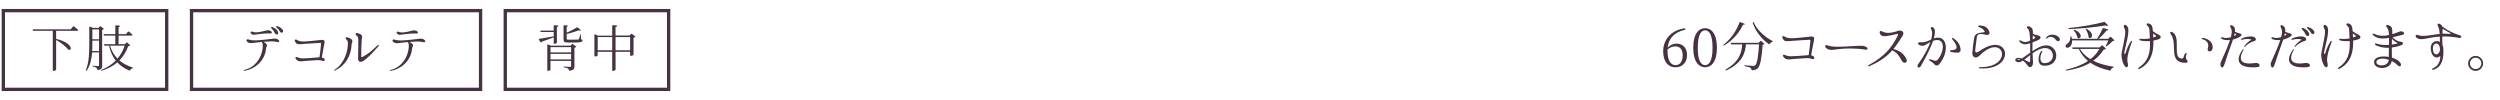 <?xml version="1.0" encoding="utf-8"?>
<!-- Generator: Adobe Illustrator 25.4.1, SVG Export Plug-In . SVG Version: 6.00 Build 0)  -->
<svg version="1.1" id="レイヤー_1" xmlns="http://www.w3.org/2000/svg" xmlns:xlink="http://www.w3.org/1999/xlink" x="0px"
	 y="0px" viewBox="0 0 750 30" style="enable-background:new 0 0 750 30;" xml:space="preserve">
<style type="text/css">
	.st0{fill:#463243;}
	.st1{fill:none;stroke:#463243;stroke-miterlimit:10;}
</style>
<g>
	<path class="st0" d="M505.44,8.93c-3.23,0.8-4.85,2.64-5.14,5.35c0.75-0.78,1.68-1.2,2.66-1.2c1.87,0,3.15,1.31,3.15,3.41
		c0,2.34-1.47,3.7-3.49,3.7c-2.27,0-3.67-1.81-3.67-4.83c0-3.36,2.29-6.27,6.4-6.87c0.14-0.02,0.24,0.03,0.27,0.18
		C505.66,8.78,505.58,8.89,505.44,8.93z M502.65,19.54c1.28,0,2.16-0.99,2.16-2.9c0-1.87-0.86-2.72-2.16-2.72
		c-0.82,0-1.67,0.24-2.4,0.96v0.27C500.25,18.02,501.15,19.54,502.65,19.54z"/>
	<path class="st0" d="M515.08,14.34c0,4.27-1.73,5.84-3.54,5.84c-1.83,0-3.57-1.57-3.57-5.84c0-4.29,1.74-5.89,3.57-5.89
		C513.36,8.45,515.08,10.05,515.08,14.34z M511.55,19.54c1.12,0,2.21-1.15,2.21-5.2c0-4.1-1.09-5.23-2.21-5.23
		c-1.15,0-2.22,1.12-2.22,5.23C509.32,18.4,510.4,19.54,511.55,19.54z"/>
	<path class="st0" d="M523.34,7.37c-0.1,0.05-0.22,0.05-0.42,0.03c-1.01,2.14-2.95,4.69-5.65,6.21c-0.14,0.08-0.22,0.08-0.27,0
		c-0.05-0.06-0.02-0.14,0.11-0.24c2.21-1.7,3.91-4.35,4.72-6.59c0.05-0.14,0.16-0.19,0.3-0.13l1.12,0.43
		C523.42,7.15,523.5,7.31,523.34,7.37z M528.37,12.32l0.83,0.7c0.13,0.11,0.14,0.26-0.02,0.32c-0.11,0.05-0.24,0.08-0.4,0.1
		c-0.21,3.52-0.67,6.29-1.44,7.03c-0.42,0.38-0.98,0.59-1.65,0.62c-0.16,0-0.24-0.08-0.26-0.22c-0.03-0.22-0.13-0.42-0.34-0.54
		c-0.22-0.16-0.93-0.34-1.6-0.45c-0.14-0.02-0.21-0.1-0.21-0.18s0.1-0.11,0.26-0.1c0.83,0.06,2.02,0.18,2.39,0.18
		c0.34,0,0.48-0.05,0.66-0.21c0.56-0.46,0.94-3.06,1.12-6.26h-3.91c-0.27,2.62-1.1,5.57-5.84,7.78c-0.14,0.06-0.24,0.05-0.3-0.03
		c-0.06-0.08-0.02-0.18,0.13-0.27c4.11-2.35,4.72-5.15,4.87-7.47h-3.15c-0.13,0-0.24-0.08-0.27-0.21c-0.05-0.18,0.05-0.27,0.21-0.27
		h8.15l0.45-0.48C528.13,12.24,528.25,12.22,528.37,12.32z M526.13,6.75c1.04,2.32,3.38,4.39,5.55,5.51
		c0.13,0.06,0.19,0.13,0.18,0.18c-0.02,0.06-0.1,0.1-0.22,0.13c-0.27,0.08-0.51,0.27-0.69,0.58c-0.08,0.14-0.19,0.18-0.32,0.08
		c-2.03-1.44-3.91-3.7-4.8-6.34c-0.05-0.14-0.02-0.24,0.08-0.29C525.98,6.54,526.06,6.59,526.13,6.75z"/>
	<path class="st0" d="M541.86,17.44c-5.3,0.24-5.63,0.78-6.58-0.1c-0.69-0.66-0.4-1.12,0.26-0.83c1.09,0.51,1.68,0.43,6.18,0.1
		c0.3-0.02,0.58-0.06,0.88-0.08c0.26-1.65,0.34-2.75,0.5-4.29c0.03-0.26-0.06-0.32-0.22-0.32c-7.08,0.34-7.14,0.8-7.86-0.05
		c-0.66-0.77-0.26-1.34,0.45-0.86c1.12,0.75,2.79,0.48,7.64-0.03c1.15-0.13,1.25,0.27,1.06,1.23c-0.21,0.91-0.5,2.58-0.82,4.39
		c0.14,0.03,0.29,0.08,0.43,0.14c0.86,0.38,0.53,1.23-0.18,0.96C543.01,17.47,542.48,17.41,541.86,17.44z"/>
	<path class="st0" d="M557.5,14.64c-6.63-0.46-7.96,1.01-9.46-0.08c-0.94-0.7-0.42-1.2,0.3-0.94c1.55,0.53,2.69,0.5,8.96,0.13
		c0.75-0.05,1.73-0.05,2.27,0.18c0.99,0.4,0.91,1.12-0.02,0.96C559.02,14.79,558.41,14.72,557.5,14.64z"/>
	<path class="st0" d="M560.71,19.46c4.87-2.67,6.96-5.38,8.66-8.9c0.13-0.29,0-0.45-0.3-0.38c-2.18,0.54-4.31,1.1-4.91,0.21
		c-0.61-0.91-0.05-1.26,0.37-1.02c1.18,0.71,2.82,0.61,4.75-0.08c1.28-0.45,2.19,0.35,1.49,1.47c-0.99,1.6-1.87,2.88-2.75,3.95
		c1.68,0.42,2.99,1.22,3.86,2.87c0.66,1.23-0.79,1.82-1.41,0.54c-0.69-1.42-1.47-2.38-2.79-3.01c-1.87,2.11-3.81,3.34-6.83,4.74
		C560.44,20.04,560.24,19.72,560.71,19.46z"/>
	<path class="st0" d="M580.2,19.2c-0.29-0.37-0.71-0.66-1.09-0.86c-0.59-0.3-0.48-0.71,0.16-0.51c0.45,0.14,1.49,0.7,1.97,0.16
		c2.16-2.43,2.53-7.14-1.33-5.73c-0.91,2.64-2.67,5.87-3.7,7.63c-0.43,0.75-1.34,0.22-0.82-0.54c2-2.83,3.14-5.06,3.71-6.74
		c-1.09,0.56-1.81,1.36-2.88,1.06c-1.14-0.35-1.02-1.12,0.06-0.99c1.1,0.11,2.39-0.48,2.74-0.67l0.34-0.18
		c0.4-1.47,0.34-2.43,0.06-2.9c-0.45-0.78,0.18-1.14,0.75-0.48c0.46,0.54,0.37,1.67-0.03,3.06c4.16-1.41,4.75,4.05,1.65,7.73
		C581.25,19.89,580.62,19.7,580.2,19.2z M585.37,15.06c2-0.05,2.18-0.98,0.37-3.2c-0.34-0.4-0.13-0.69,0.37-0.34
		c1.18,0.83,1.84,1.68,2.06,3.19c0.1,0.72-0.24,1.1-0.98,1.1c-0.75,0-1.55-0.13-1.94-0.24C584.91,15.47,584.79,15.06,585.37,15.06z"
		/>
	<path class="st0" d="M594,20.15c10.4,0.08,7.08-10.71-0.08-3.51c-1.15,1.15-2.3,0.56-2.22-0.8c0.06-1.18,0.34-3.06,0.54-4.47
		c0.21-1.41,1.57-1.5,2.98-1.7c0.22-0.03,0.22-0.22,0.13-0.35c-0.42-0.62-0.91-0.91-1.63-1.2c-0.5-0.21-0.29-0.48,0-0.48
		c1.79,0.06,2.3,0.53,2.8,1.31c0.67,1.02,0.35,1.79-0.91,1.46c-2.05-0.56-2.5,0.03-2.59,0.96c-0.05,0.43-0.29,2.54-0.45,3.58
		c-0.13,1.06,0.59,0.85,1.22,0.42c9.12-6.53,11.36,5.84,0.19,5.14C593.46,20.48,593.51,20.13,594,20.15z"/>
	<path class="st0" d="M612.34,15.39c0.22-0.26,0.53-0.19,0.29,0.24c-0.82,1.49-0.69,3.28,0.61,3.31c4.15,0.08,3.19-6.18-1.49-4.11
		c-0.72,0.32-1.38,0.72-1.98,1.15c0.02,0.75,0.06,1.58,0.13,2.5c0.11,1.65-0.99,2.14-1.65,1.15c-0.43-0.64-0.91-1.12-1.39-1.44
		c-0.45,0.29-0.85,0.48-1.22,0.48c-1.38,0-1.47-1.33,0.02-1.33c0.22,0,0.56,0.1,0.91,0.22c0.64-0.42,1.52-1.09,2.48-1.76
		c0.02-0.98,0.02-1.94,0-2.83c-1.33,0.45-2.3,0.48-3.11-0.38c-0.35-0.4-0.13-0.66,0.27-0.43c0.99,0.59,1.62,0.58,2.82,0.03
		c-0.05-1.83-0.21-3.22-0.62-3.51c-0.61-0.42-0.32-1.18,0.66-0.62c0.72,0.4,0.83,0.86,0.8,2.03c0.38,0.26,0.82,0.43,1.36,0.5
		c1.22,0.18,1.23,1.02,0.14,1.47c-0.59,0.24-1.12,0.46-1.62,0.66c-0.02,0.74-0.03,1.6-0.02,2.62c0.62-0.42,1.26-0.8,1.89-1.12
		c5.83-2.9,7.49,5.7,1.55,5.49C610.92,19.64,611.42,16.5,612.34,15.39z M605.62,18.02c0.13,0,0.29-0.06,0.51-0.19
		c-0.19-0.05-0.37-0.08-0.53-0.08C605.17,17.75,605.09,18.03,605.62,18.02z M608.47,18.5c0.26,0.16,0.58,0.26,0.58-0.22v-1.76
		c-0.64,0.5-1.22,0.99-1.75,1.38C607.86,18.16,608.34,18.43,608.47,18.5z M610.39,11.5c0.29-0.14,0.27-0.29,0-0.46
		c-0.19-0.13-0.37-0.29-0.54-0.43l-0.06,1.22L610.39,11.5z M617.68,11.2c0.77,0.83-0.19,1.75-0.93,0.74
		c-0.48-0.7-1.55-1.33-2.59-0.48c-0.38,0.32-0.45,0.03-0.26-0.24C614.7,10.11,616.65,10.13,617.68,11.2z"/>
	<path class="st0" d="M620.82,14.13c-0.4,0.27-0.96,0.27-1.12-0.11c-0.14-0.34,0.08-0.66,0.4-0.85c0.59-0.3,1.04-1.12,1.02-2.05
		c0-0.16,0.05-0.26,0.13-0.26s0.14,0.06,0.19,0.19c0.06,0.21,0.11,0.4,0.14,0.58h7.57c0.59-0.9,1.23-2.1,1.65-3.07
		c0.05-0.14,0.16-0.19,0.3-0.14l1.18,0.37c0.16,0.05,0.24,0.22,0.1,0.3c-0.11,0.06-0.26,0.1-0.45,0.08
		c-0.54,0.75-1.46,1.71-2.34,2.46h2.88l0.51-0.51c0.11-0.11,0.22-0.11,0.34-0.02l0.86,0.85c0.13,0.11,0.13,0.27-0.05,0.32
		l-0.34,0.05c-0.43,0.45-1.14,1.09-1.71,1.52c-0.11,0.08-0.18,0.1-0.26,0.05c-0.06-0.03-0.06-0.13,0-0.27
		c0.22-0.43,0.48-1.01,0.66-1.5h-10.85C621.7,13.15,621.28,13.84,620.82,14.13z M631.6,14.8c-0.11,0.03-0.26,0.05-0.48,0.06
		c-0.82,1.31-1.86,2.43-3.15,3.36c1.73,0.88,3.79,1.44,5.99,1.78c0.16,0.02,0.24,0.08,0.22,0.13c-0.02,0.06-0.08,0.08-0.21,0.13
		c-0.34,0.13-0.59,0.37-0.75,0.74c-0.06,0.13-0.16,0.19-0.3,0.16c-2.22-0.48-4.21-1.23-5.81-2.35c-1.89,1.14-4.24,1.92-7.08,2.35
		c-0.16,0.02-0.24,0-0.27-0.1c-0.03-0.08,0.05-0.14,0.21-0.19c2.5-0.58,4.69-1.42,6.43-2.59c-1.18-0.96-2.11-2.14-2.77-3.6h-1.68
		c-0.13,0-0.22-0.05-0.27-0.19c-0.05-0.18,0.05-0.27,0.21-0.27h7.99l0.61-0.53c0.11-0.11,0.22-0.1,0.34,0l0.82,0.78
		C631.76,14.59,631.76,14.74,631.6,14.8z M632.26,7.77c-0.16,0.02-0.37-0.03-0.59-0.14c-2.85,0.48-7.11,0.96-10.87,1.09
		c-0.14,0-0.24-0.05-0.26-0.16c-0.02-0.08,0.06-0.16,0.22-0.16c3.57-0.34,7.96-1.12,10.42-1.81c0.13-0.03,0.22-0.02,0.32,0.08
		l0.8,0.8C632.44,7.6,632.44,7.77,632.26,7.77z M622.37,8.93c2.66,1.1,1.92,2.98,1.01,2.46c-0.11-0.06-0.14-0.14-0.18-0.26
		c-0.14-0.67-0.59-1.44-1.02-1.97c-0.11-0.13-0.14-0.21-0.08-0.26C622.18,8.86,622.24,8.88,622.37,8.93z M627.12,17.75
		c1.14-0.88,2.05-1.9,2.71-3.07H624C624.74,15.94,625.81,16.95,627.12,17.75z M625.95,8.65c2.51,1.34,1.67,3.22,0.77,2.66
		c-0.11-0.08-0.14-0.16-0.16-0.29c-0.06-0.72-0.43-1.57-0.82-2.16c-0.08-0.13-0.11-0.22-0.05-0.26
		C625.74,8.57,625.83,8.59,625.95,8.65z"/>
	<path class="st0" d="M637.4,8.64c-0.7-1.07,0.1-1.7,0.85-0.64c0.88,1.22-0.66,5.89-0.96,7.68c-0.11,0.61,0.26,0.78,0.45,0.06
		c0.35-1.2,0.82-2.27,1.46-3.25c0.27-0.43,0.53-0.29,0.35,0.16c-0.54,1.44-1.65,4.58-1.28,6c0.5,1.78-0.51,2.08-1.2,0.59
		c-0.48-1.09-0.78-2.35-0.53-3.63C637.32,11.78,637.9,9.41,637.4,8.64z M641.69,20.24c2.66-1.82,3.46-4.08,3.31-7.92
		c-0.98,0.08-1.92,0.03-2.82-0.16c-0.53-0.13-0.45-0.56,0.03-0.53c1.04,0.1,1.9,0.05,2.74-0.11c-0.14-2.91-0.06-3.22-0.5-3.57
		c-0.8-0.67-0.46-1.14,0.4-0.83c0.78,0.3,0.94,1.02,1.02,2.24c0.64,0.51,1.2,0.8,1.67,1.02c0.86,0.4,0.91,1.12,0.03,1.41
		c-0.53,0.16-1.04,0.3-1.55,0.38c0.16,5.17-1.95,7.38-4.13,8.48C641.43,20.9,641.27,20.53,641.69,20.24z M645.98,11.25
		c0.24-0.08,0.5-0.16,0.75-0.27c0.21-0.1,0.21-0.22,0-0.35c-0.32-0.21-0.58-0.38-0.82-0.59C645.93,10.4,645.95,10.82,645.98,11.25z"
		/>
	<path class="st0" d="M651.26,10.3c-0.43-0.59-0.16-1.04,0.62-0.54c2.53,1.58-0.4,8.07,2.85,7.79c0.42-0.03,0.34-0.93,0.88-1.54
		c0.26-0.29,0.51-0.14,0.35,0.24c-0.21,0.45-0.32,1.31,0,1.6c0.46,0.45,0.74,1.26-1.31,0.91C650.67,18.07,653.28,12.93,651.26,10.3z
		 M660.85,11.38c1.3,0.13,3.2,1.09,2.91,3.14c-0.19,1.36-1.79,1.06-1.42-0.03c0.53-1.54-0.5-2.46-1.49-2.67
		C660.31,11.66,660.37,11.33,660.85,11.38z"/>
	<path class="st0" d="M666.2,18.79c1.33-2.93,2.26-5.14,2.79-6.79c-0.9,0.1-1.73,0.02-2.3-0.24c-0.66-0.3-0.35-0.78,0.21-0.53
		c0.5,0.22,1.39,0.22,2.35-0.06c0.34-1.25,0.37-2.08,0.08-2.61c-0.58-1.02-0.16-1.34,0.67-0.7c0.45,0.35,0.58,0.9,0.48,1.68
		c0.61,0.26,1.2,0.42,1.58,0.53c0.45,0.11,0.51,0.51,0.21,0.74c-0.7,0.51-1.54,0.86-2.38,1.06c-0.59,1.78-1.54,4.21-2.59,7.51
		C666.68,21.28,665.83,19.62,666.2,18.79z M670.73,10.51c0.18-0.11,0.18-0.18,0-0.29c-0.08-0.06-0.19-0.13-0.34-0.22
		c-0.05,0.26-0.11,0.51-0.19,0.8C670.38,10.72,670.56,10.62,670.73,10.51z M673.05,14.96c-1.84,3.31-0.48,4.53,3.57,3.94
		c1.22-0.18,1.89,1.14,0.51,1.25c-4.93,0.42-7.08-1.41-4.34-5.27C672.99,14.63,673.16,14.72,673.05,14.96z M676.12,11.07
		c0.8,0.32,0.85,1.06,0.18,1.23c-0.98,0.27-2.11,0.91-2.8,1.73c-0.19,0.22-0.32,0.06-0.19-0.14c0.4-0.7,1.06-1.33,1.95-1.87
		c0.18-0.1,0.1-0.19-0.03-0.22c-0.91-0.19-1.57-0.13-2.61,0.13c-0.38,0.1-0.46-0.18-0.11-0.35
		C673.47,11.02,675.33,10.74,676.12,11.07z"/>
	<path class="st0" d="M681.29,18.79c1.33-2.93,2.26-5.14,2.79-6.79c-0.88,0.1-1.71,0.02-2.29-0.24c-0.67-0.3-0.37-0.78,0.19-0.53
		c0.5,0.22,1.39,0.22,2.35-0.06c0.34-1.25,0.37-2.08,0.08-2.61c-0.58-1.02-0.14-1.34,0.67-0.7c0.45,0.35,0.58,0.9,0.48,1.68
		c0.61,0.26,1.2,0.42,1.58,0.53c0.46,0.11,0.51,0.51,0.21,0.74c-0.7,0.51-1.54,0.86-2.38,1.06c-0.59,1.78-1.54,4.21-2.59,7.51
		C681.77,21.28,680.92,19.62,681.29,18.79z M685.82,10.51c0.18-0.11,0.18-0.18,0-0.29c-0.08-0.06-0.19-0.13-0.34-0.22
		c-0.05,0.26-0.11,0.51-0.19,0.8C685.46,10.72,685.64,10.62,685.82,10.51z M688.14,14.96c-1.84,3.31-0.48,4.53,3.57,3.94
		c1.22-0.18,1.89,1.14,0.51,1.25c-4.91,0.42-7.06-1.41-4.32-5.27C688.07,14.63,688.25,14.72,688.14,14.96z M691.23,11.07
		c0.78,0.32,0.83,1.06,0.16,1.23c-0.98,0.27-2.11,0.91-2.8,1.73c-0.19,0.22-0.32,0.06-0.19-0.14c0.42-0.7,1.06-1.33,1.95-1.87
		c0.18-0.1,0.1-0.19-0.02-0.22c-0.91-0.19-1.58-0.13-2.62,0.13c-0.38,0.1-0.45-0.18-0.1-0.35
		C688.55,11.02,690.41,10.74,691.23,11.07z M690.92,8.41c0.82,0.34,1.31,0.69,1.75,1.46c0.48,0.93-0.58,1.33-1.01,0.43
		c-0.22-0.53-0.62-1.09-1.01-1.42C690.33,8.57,690.51,8.25,690.92,8.41z M692.51,8.14c0.62,0.19,1.31,0.56,1.71,1.2
		c0.43,0.74-0.5,1.34-0.96,0.45c-0.22-0.45-0.58-0.88-0.98-1.17C691.95,8.37,692.07,8.02,692.51,8.14z"/>
	<path class="st0" d="M697.32,8.64c-0.7-1.07,0.1-1.7,0.85-0.64c0.88,1.22-0.66,5.89-0.96,7.68c-0.11,0.61,0.26,0.78,0.45,0.06
		c0.35-1.2,0.82-2.27,1.46-3.25c0.27-0.43,0.53-0.29,0.35,0.16c-0.54,1.44-1.65,4.58-1.28,6c0.5,1.78-0.51,2.08-1.2,0.59
		c-0.48-1.09-0.78-2.35-0.53-3.63C697.24,11.78,697.81,9.41,697.32,8.64z M701.61,20.24c2.66-1.82,3.46-4.08,3.31-7.92
		c-0.98,0.08-1.92,0.03-2.82-0.16c-0.53-0.13-0.45-0.56,0.03-0.53c1.04,0.1,1.9,0.05,2.74-0.11c-0.14-2.91-0.06-3.22-0.5-3.57
		c-0.8-0.67-0.46-1.14,0.4-0.83c0.78,0.3,0.94,1.02,1.02,2.24c0.64,0.51,1.2,0.8,1.67,1.02c0.86,0.4,0.91,1.12,0.03,1.41
		c-0.53,0.16-1.04,0.3-1.55,0.38c0.16,5.17-1.95,7.38-4.13,8.48C701.35,20.9,701.19,20.53,701.61,20.24z M705.9,11.25
		c0.24-0.08,0.5-0.16,0.75-0.27c0.21-0.1,0.21-0.22,0-0.35c-0.32-0.21-0.58-0.38-0.82-0.59C705.85,10.4,705.87,10.82,705.9,11.25z"
		/>
	<path class="st0" d="M717.53,18.31c-0.42,2.77-5.31,2.69-5.31,0.35c0-1.6,2.27-1.98,4.4-1.58c0.02-0.99,0.03-1.91,0.05-2.74
		c-1.39,0.05-2.72-0.19-3.84-0.72c-0.54-0.27-0.42-0.74,0.18-0.53c1.1,0.38,2.35,0.48,3.68,0.38c0.02-0.78,0.03-1.49,0.03-2.1
		c-2.48,0.4-3.52,0.1-4.59-0.64c-0.59-0.43-0.38-0.82,0.22-0.53c1.06,0.5,2.35,0.74,4.34,0.3c-0.05-1.12-0.22-1.87-0.61-2.26
		c-0.38-0.4-0.38-1.15,0.82-0.53c0.78,0.42,0.85,0.96,0.77,2.54c0.64-0.19,1.34-0.43,2.13-0.75c1.04-0.43,2.05,0.62,0.98,0.93
		c-1.18,0.32-2.18,0.56-3.02,0.74c0.58,0.67,1.54,1.28,2.56,1.38c0.67,0.05,0.85,0.7,0.02,1.02c-0.9,0.35-1.86,0.58-2.8,0.69
		c-0.02,0.88,0,1.89,0.03,3.03c0.85,0.26,1.62,0.64,2.13,1.1c1.23,1.14,0.3,1.95-0.34,1.26C718.81,19.09,718.19,18.64,717.53,18.31z
		 M716.62,17.92c-1.9-0.64-3.71-0.3-3.71,0.69C712.91,20.08,716.57,20.04,716.62,17.92z M719,13.14c0.26-0.05,0.27-0.24,0.02-0.37
		c-0.53-0.27-1.02-0.62-1.42-1.12c-0.03,0.5-0.05,1.07-0.06,1.73C718.01,13.33,718.51,13.23,719,13.14z"/>
	<path class="st0" d="M725.49,10.53c1.31,0.58,3.51,0,6.43-0.37c-0.06-0.86-0.19-1.63-0.43-2.08c-0.53-1.01-0.06-1.22,0.72-0.75
		c0.3,0.19,0.45,0.4,0.53,0.69c1.97,1.33,3.25,1.98,5.07,2.51c0.85,0.24,0.77,0.98-0.16,0.82c-1.92-0.35-3.57-0.45-4.96-0.4
		c-0.02,0.69-0.02,1.52,0.05,2.53c0.14,0.3,0.22,0.67,0.26,1.09c0.13,1.92,0.03,5.57-3.01,6.34c-0.46,0.13-0.56-0.24-0.13-0.42
		c1.78-0.74,2.21-2.19,2.24-3.71c-0.99,0.94-2.66,0.53-2.87-2.08c-0.16-2.08,1.58-2.85,2.75-2.1c0-0.53,0-1.09-0.03-1.62
		c-3.3,0.19-5.15,1.09-6.34,0.67C724.21,11.17,724.58,10.14,725.49,10.53z M732.01,14.83l-0.03-0.32c-0.18-1.98-2.19-1.95-2.11,0.13
		C729.92,16.96,731.88,16.71,732.01,14.83z M735.09,10.19c0.19,0.02,0.16-0.14,0.03-0.22c-0.4-0.24-1.5-0.82-2.32-1.33
		c-0.02,0.37-0.05,0.9-0.08,1.46C733.64,10.1,734.2,10.11,735.09,10.19z"/>
	<path class="st0" d="M740.43,19.01c0-1.23,1.02-2.24,2.26-2.24c1.23,0,2.24,1.01,2.24,2.24s-1.01,2.26-2.24,2.26
		C741.46,21.27,740.43,20.24,740.43,19.01z M740.98,19.01c0,0.94,0.75,1.71,1.71,1.71c0.95,0,1.7-0.77,1.7-1.71s-0.75-1.7-1.7-1.7
		C741.73,17.31,740.98,18.07,740.98,19.01z"/>
</g>
<g>
	<g>
		<path class="st0" d="M22.21,7.93c0.26,0.19,0.74,0.58,1.12,0.93c0.11,0.09,0.15,0.21,0.04,0.3c-0.06,0.04-0.15,0.08-0.28,0.08
			h-6.25v2.44c4.86,1.11,4.93,3.54,3.76,3.25c-0.11-0.03-0.17-0.07-0.22-0.17c-0.72-0.94-2.28-2.07-3.54-2.76v8.91
			c0,0.1-0.36,0.36-0.86,0.36c-0.09,0-0.15-0.09-0.15-0.22V9.24h-5.8c-0.14,0-0.21-0.08-0.24-0.2c-0.04-0.17,0.04-0.25,0.2-0.25
			h11.23l0.67-0.83C21.99,7.84,22.09,7.84,22.21,7.93z"/>
		<path class="st0" d="M29.42,21c-0.15,0.03-0.24-0.05-0.27-0.18c-0.04-0.21-0.11-0.39-0.25-0.5c-0.17-0.15-0.45-0.25-0.93-0.34
			c-0.13-0.01-0.21-0.08-0.21-0.15c0-0.08,0.09-0.11,0.24-0.11c0.39,0.04,1.19,0.11,1.38,0.11c0.25,0,0.33-0.09,0.33-0.32v-3.78
			h-2.07c-0.15,1.86-0.53,3.81-1.58,5.37c-0.08,0.12-0.17,0.17-0.24,0.12c-0.09-0.06-0.09-0.13-0.04-0.27c0.99-2.43,1-5.41,1-8.13
			V8.17c0-0.17,0.09-0.25,0.25-0.18l0.87,0.38h1.68l0.33-0.41c0.09-0.1,0.21-0.13,0.32-0.04l0.79,0.62c0.13,0.1,0.15,0.22,0.01,0.3
			c-0.1,0.06-0.24,0.11-0.38,0.13v10.65C30.67,20.38,30.53,20.85,29.42,21z M29.71,12.19h-2v0.63c0,0.76,0,1.62-0.06,2.49h2.05
			V12.19z M27.71,11.77h2V8.82h-2V11.77z M38.9,13.8c-0.1,0.03-0.24,0.03-0.43,0.04c-0.6,1.61-1.44,3.06-2.64,4.29
			c1.09,0.93,2.42,1.63,3.92,2.1c0.13,0.04,0.21,0.11,0.19,0.15c-0.01,0.06-0.08,0.08-0.19,0.1c-0.3,0.09-0.53,0.27-0.69,0.56
			c-0.08,0.12-0.17,0.17-0.3,0.1c-1.42-0.58-2.61-1.38-3.57-2.42c-1.2,1.05-2.71,1.88-4.62,2.48c-0.14,0.04-0.21,0.03-0.25-0.04
			c-0.05-0.08,0.01-0.15,0.15-0.21c1.71-0.7,3.12-1.63,4.25-2.77c-0.93-1.2-1.61-2.67-2.01-4.47h-1.26c-0.12,0-0.23-0.08-0.26-0.2
			c-0.04-0.17,0.04-0.25,0.2-0.25h3.2v-2.58h-3.25c-0.14,0-0.21-0.07-0.24-0.19c-0.04-0.17,0.04-0.25,0.2-0.25h3.3V7.8
			c0-0.15,0.09-0.22,0.24-0.21l0.95,0.09c0.15,0.02,0.27,0.15,0.15,0.27c-0.08,0.06-0.2,0.12-0.36,0.15v2.13h2.22l0.57-0.69
			c0.09-0.11,0.19-0.13,0.31-0.04c0.23,0.18,0.63,0.51,0.96,0.81c0.11,0.09,0.15,0.21,0.04,0.3c-0.07,0.04-0.17,0.07-0.28,0.07
			h-3.83v2.58h1.83l0.5-0.45c0.1-0.1,0.22-0.1,0.33,0l0.72,0.68C39.04,13.6,39.05,13.75,38.9,13.8z M35.24,17.59
			c0.97-1.14,1.69-2.45,2.16-3.88h-4.4C33.47,15.25,34.24,16.54,35.24,17.59z"/>
	</g>
</g>
<rect x="1" y="3.19" class="st1" width="49.01" height="23.62"/>
<g>
	<g>
		<path class="st0" d="M162.56,12.49c-0.03,0.1-0.08,0.18-0.13,0.24c-0.1,0.09-0.22,0.04-0.3-0.09l-0.44-0.73
			c-0.09-0.13-0.04-0.25,0.14-0.27c0.93-0.13,2.56-0.43,4.29-0.75V9.6h-3.78c-0.12,0-0.21-0.04-0.25-0.18s0.03-0.24,0.19-0.24h3.84
			V7.77c0-0.15,0.09-0.23,0.24-0.21l0.99,0.1c0.15,0.01,0.25,0.15,0.15,0.25c-0.08,0.09-0.21,0.15-0.44,0.18v4.74
			c0,0.11-0.41,0.32-0.76,0.32c-0.11,0-0.18-0.09-0.18-0.23V11.2C165.23,11.55,164.06,11.98,162.56,12.49z M171.86,13.24l0.88,0.63
			c0.14,0.1,0.14,0.24,0,0.31c-0.12,0.06-0.27,0.12-0.42,0.15v5.52c0,0.72-0.17,1.19-1.38,1.35c-0.15,0.03-0.22-0.04-0.27-0.18
			c-0.04-0.21-0.14-0.38-0.3-0.46c-0.2-0.15-0.53-0.27-1.1-0.34c-0.13-0.03-0.21-0.08-0.21-0.15s0.09-0.12,0.24-0.1
			c0.43,0.03,1.41,0.1,1.67,0.1c0.29,0,0.36-0.1,0.36-0.31v-1.5h-6.18v2.65c0,0.12-0.38,0.35-0.79,0.35c-0.1,0-0.17-0.09-0.17-0.23
			v-7.51c0-0.17,0.12-0.24,0.27-0.17l0.78,0.35h5.95l0.35-0.42C171.63,13.15,171.75,13.17,171.86,13.24z M165.15,15.72h6.18v-1.58
			h-6.18V15.72z M171.33,16.17h-6.18v1.65h6.18V16.17z M174.74,12.15c0,0.45-0.46,0.61-2.73,0.61h-1.58c-1.16,0-1.37-0.22-1.37-0.94
			V7.77c0-0.15,0.09-0.23,0.24-0.21l0.87,0.1c0.15,0.01,0.25,0.15,0.13,0.25c-0.08,0.06-0.17,0.11-0.3,0.13v1.77
			c1.08-0.45,2.29-1.08,3.01-1.56c0.12-0.07,0.21-0.06,0.32,0.02l0.78,0.64c0.14,0.12,0.14,0.29-0.04,0.3
			c-0.12,0-0.29-0.03-0.46-0.1c-0.92,0.34-2.33,0.81-3.6,1.08v1.42c0,0.22,0.04,0.29,0.58,0.29h1.46c0.63,0,1.14-0.02,1.33-0.03
			c0.15,0,0.24-0.04,0.3-0.13c0.08-0.18,0.22-0.67,0.36-1.25c0.03-0.13,0.07-0.2,0.13-0.2c0.06,0,0.09,0.09,0.09,0.23l0.03,1.23
			C174.65,11.88,174.74,11.98,174.74,12.15z"/>
		<path class="st0" d="M190.5,11.16c-0.12,0.06-0.27,0.12-0.44,0.15v5c0,0.11-0.01,0.2-0.1,0.24c-0.17,0.1-0.51,0.22-0.75,0.22
			c-0.11,0-0.17-0.09-0.17-0.22v-1.02h-4.37v5.34c0,0.15-0.43,0.41-0.81,0.41c-0.12,0-0.2-0.09-0.2-0.22v-5.52h-4.36v1.08
			c0,0.11-0.41,0.33-0.83,0.33c-0.09,0-0.15-0.09-0.15-0.22v-6.24c0-0.17,0.12-0.25,0.27-0.18l0.81,0.39h4.26V7.75
			c0-0.15,0.09-0.22,0.24-0.21l1.05,0.12c0.15,0.01,0.25,0.13,0.15,0.25c-0.08,0.09-0.21,0.17-0.44,0.2v2.56h4.21l0.42-0.46
			c0.09-0.1,0.21-0.12,0.31-0.03l0.87,0.68C190.62,10.96,190.63,11.08,190.5,11.16z M183.67,11.11h-4.36v3.96h4.36V11.11z
			 M189.04,11.11h-4.37v3.96h4.37V11.11z"/>
	</g>
</g>
<rect x="151.58" y="3.19" class="st1" width="49.01" height="23.62"/>
<rect x="57.46" y="3.19" class="st1" width="86.71" height="23.62"/>
<g>
	<g>
		<path class="st0" d="M73.33,20.95c2.94-0.63,5.16-3.31,5.47-6.64c0.06-0.79,0.06-1.32-0.3-1.71c-2.91,0.25-3.35,0.55-4.04,0.15
			c-0.86-0.5-0.54-1.12,0.08-0.92c1.33,0.48,3.01,0.29,6.43-0.11c0.95-0.1,1.59-0.29,2.17-0.01c0.97,0.45,0.71,1.09-0.01,0.9
			c-0.63-0.18-1.21-0.21-1.96-0.19c-0.79,0.03-1.49,0.08-2.08,0.12c0.27,0.17,0.46,0.31,0.69,0.5c0.55,0.49,0.24,0.88,0.17,1.03
			c-0.09,0.14-0.12,0.33-0.15,0.58c-0.36,3.72-3.49,6.13-6.4,6.58C73.05,21.28,73,21.02,73.33,20.95z M75.73,9.5
			c1.02,0.38,1.86,0.21,3.67-0.24c0.53-0.12,1.09-0.33,1.67-0.04c0.75,0.36,0.54,0.86,0.01,0.83c-0.51-0.03-0.79-0.04-1.44,0
			c-2.99,0.15-3.55,0.64-4.11,0.21C74.85,9.73,75.24,9.31,75.73,9.5z M81.72,8.12c0.78,0.3,1.25,0.63,1.65,1.37
			c0.45,0.87-0.54,1.23-0.95,0.39c-0.21-0.48-0.58-1-0.94-1.32C81.16,8.27,81.34,7.97,81.72,8.12z M83.22,7.85
			c0.58,0.19,1.23,0.54,1.61,1.12c0.41,0.7-0.46,1.26-0.9,0.43c-0.21-0.43-0.54-0.83-0.92-1.09C82.69,8.08,82.81,7.75,83.22,7.85z"
			/>
		<path class="st0" d="M95.17,18.04c-4.96,0.22-5.28,0.73-6.17-0.09c-0.64-0.61-0.38-1.05,0.24-0.78c1.02,0.48,1.58,0.4,5.79,0.09
			c0.28-0.01,0.54-0.06,0.82-0.08c0.24-1.54,0.32-2.58,0.46-4.02c0.03-0.24-0.06-0.3-0.21-0.3c-6.63,0.31-6.69,0.75-7.36-0.04
			c-0.62-0.72-0.24-1.26,0.42-0.81c1.05,0.71,2.61,0.45,7.15-0.03c1.08-0.12,1.17,0.26,0.99,1.16c-0.19,0.86-0.46,2.42-0.76,4.11
			c0.13,0.03,0.27,0.07,0.41,0.13c0.81,0.36,0.49,1.15-0.17,0.9C96.25,18.07,95.75,18.01,95.17,18.04z"/>
		<path class="st0" d="M104.35,13.43c0.03-0.71,0.1-1.06-0.39-1.51c-0.46-0.45-0.31-0.84,0.21-0.72c1.53,0.36,1.7,1.09,1.46,1.56
			c-0.1,0.17-0.15,0.39-0.15,0.65c-0.17,3.4-1.83,6.24-5.01,7.77c-0.23,0.12-0.39-0.09-0.08-0.27
			C102.62,19.61,104.23,16.45,104.35,13.43z M107.42,17.42c0.11-6,0.2-6.27-0.4-6.69c-0.5-0.36-0.5-0.98,0.3-0.77
			c1.63,0.41,1.35,1.14,1.26,1.5c-0.04,0.2-0.08,0.42-0.09,0.93c-0.09,1.62-0.12,2.39-0.12,4.52c0,0.22,0.13,0.28,0.33,0.19
			c1.67-0.87,2.7-1.72,4.54-3.49c0.34-0.32,0.55-0.03,0.31,0.24c-2.26,2.62-3.63,3.84-4.53,4.41
			C108.12,18.82,107.41,18.61,107.42,17.42z"/>
		<path class="st0" d="M117.14,20.99c2.94-0.64,5.16-3.33,5.47-6.66c0.06-0.79,0.06-1.32-0.29-1.71c-2.92,0.25-3.36,0.57-4.05,0.15
			c-0.85-0.49-0.54-1.12,0.08-0.9c1.33,0.46,3.01,0.27,6.43-0.12c0.95-0.11,1.61-0.29,2.17-0.01c0.98,0.45,0.71,1.09-0.01,0.9
			c-0.63-0.17-1.21-0.21-1.96-0.18c-0.79,0.03-1.49,0.08-2.08,0.12c0.27,0.15,0.46,0.3,0.69,0.48c0.56,0.5,0.24,0.88,0.17,1.04
			c-0.09,0.13-0.12,0.34-0.15,0.58c-0.36,3.72-3.48,6.13-6.41,6.58C116.86,21.31,116.81,21.05,117.14,20.99z M119.56,9.53
			c1,0.38,1.84,0.21,3.66-0.23c0.53-0.13,1.1-0.34,1.67-0.06c0.75,0.38,0.54,0.85,0.02,0.83c-0.51-0.03-0.78-0.04-1.44,0
			c-2.98,0.15-3.55,0.64-4.11,0.21C118.66,9.76,119.05,9.34,119.56,9.53z"/>
	</g>
</g>
</svg>
